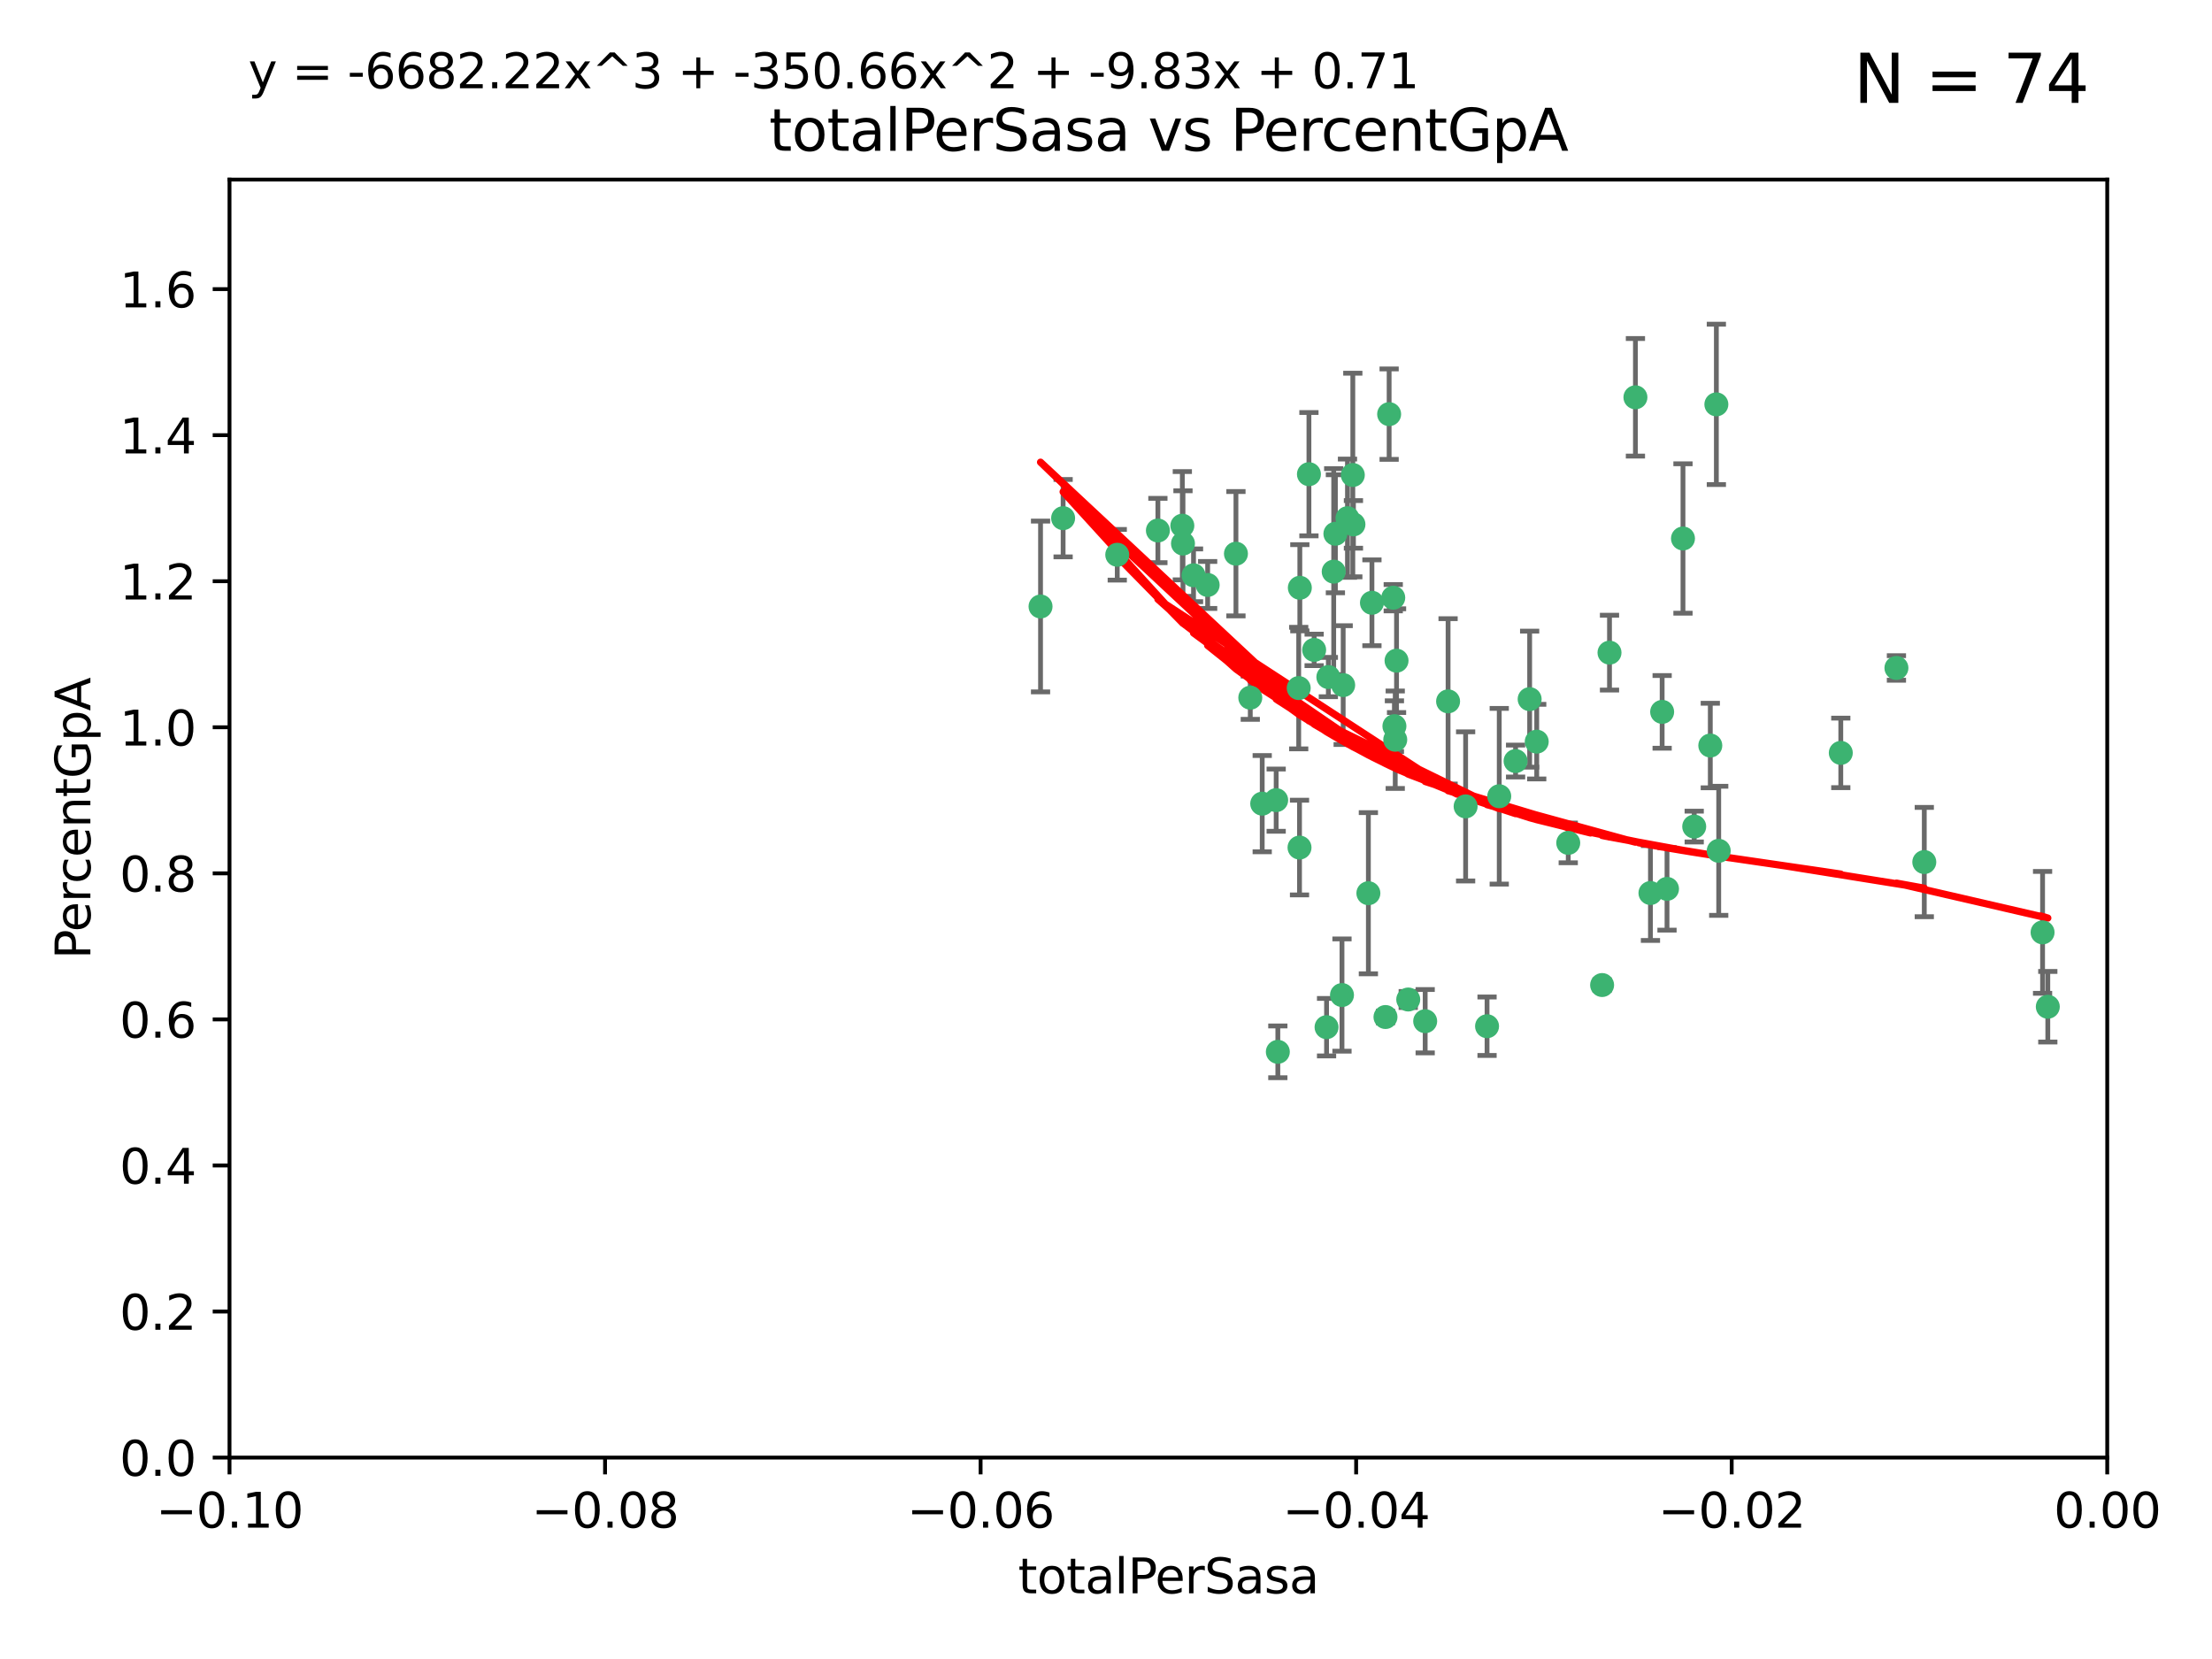 <?xml version="1.0" encoding="utf-8" standalone="no"?>
<!DOCTYPE svg PUBLIC "-//W3C//DTD SVG 1.1//EN"
  "http://www.w3.org/Graphics/SVG/1.1/DTD/svg11.dtd">
<svg xmlns:xlink="http://www.w3.org/1999/xlink" width="460.8pt" height="345.6pt" viewBox="0 0 460.8 345.6" xmlns="http://www.w3.org/2000/svg" version="1.1">
 <defs>
  <style type="text/css">*{stroke-linejoin: round; stroke-linecap: butt}</style>
 </defs>
 <g id="figure_1">
  <g id="patch_1">
   <path d="M 0 345.6 
L 460.8 345.6 
L 460.8 0 
L 0 0 
z
" style="fill: #ffffff"/>
  </g>
  <g id="axes_1">
   <g id="patch_2">
    <path d="M 47.81 303.64 
L 438.975 303.64 
L 438.975 37.411 
L 47.81 37.411 
z
" style="fill: #ffffff"/>
   </g>
   <g id="PathCollection_1">
    <defs>
     <path id="m0969c06d21" d="M 0 1.118 
C 0.297 1.118 0.581 1 0.791 0.791 
C 1 0.581 1.118 0.297 1.118 0 
C 1.118 -0.297 1 -0.581 0.791 -0.791 
C 0.581 -1 0.297 -1.118 0 -1.118 
C -0.297 -1.118 -0.581 -1 -0.791 -0.791 
C -1 -0.581 -1.118 -0.297 -1.118 0 
C -1.118 0.297 -1 0.581 -0.791 0.791 
C -0.581 1 -0.297 1.118 0 1.118 
z
" style="stroke: #3cb371"/>
    </defs>
    <g clip-path="url(#pf45008469f)">
     <use xlink:href="#m0969c06d21" x="232.745" y="115.568" style="fill: #3cb371; stroke: #3cb371"/>
     <use xlink:href="#m0969c06d21" x="246.437" y="113.232" style="fill: #3cb371; stroke: #3cb371"/>
     <use xlink:href="#m0969c06d21" x="221.467" y="107.943" style="fill: #3cb371; stroke: #3cb371"/>
     <use xlink:href="#m0969c06d21" x="272.674" y="98.781" style="fill: #3cb371; stroke: #3cb371"/>
     <use xlink:href="#m0969c06d21" x="216.764" y="126.342" style="fill: #3cb371; stroke: #3cb371"/>
     <use xlink:href="#m0969c06d21" x="277.835" y="119.082" style="fill: #3cb371; stroke: #3cb371"/>
     <use xlink:href="#m0969c06d21" x="270.544" y="143.336" style="fill: #3cb371; stroke: #3cb371"/>
     <use xlink:href="#m0969c06d21" x="290.482" y="151.274" style="fill: #3cb371; stroke: #3cb371"/>
     <use xlink:href="#m0969c06d21" x="246.301" y="109.513" style="fill: #3cb371; stroke: #3cb371"/>
     <use xlink:href="#m0969c06d21" x="276.72" y="141.043" style="fill: #3cb371; stroke: #3cb371"/>
     <use xlink:href="#m0969c06d21" x="265.85" y="166.685" style="fill: #3cb371; stroke: #3cb371"/>
     <use xlink:href="#m0969c06d21" x="290.239" y="124.513" style="fill: #3cb371; stroke: #3cb371"/>
     <use xlink:href="#m0969c06d21" x="273.761" y="135.386" style="fill: #3cb371; stroke: #3cb371"/>
     <use xlink:href="#m0969c06d21" x="281.816" y="98.955" style="fill: #3cb371; stroke: #3cb371"/>
     <use xlink:href="#m0969c06d21" x="290.925" y="137.629" style="fill: #3cb371; stroke: #3cb371"/>
     <use xlink:href="#m0969c06d21" x="288.621" y="211.864" style="fill: #3cb371; stroke: #3cb371"/>
     <use xlink:href="#m0969c06d21" x="280.703" y="107.949" style="fill: #3cb371; stroke: #3cb371"/>
     <use xlink:href="#m0969c06d21" x="262.942" y="167.417" style="fill: #3cb371; stroke: #3cb371"/>
     <use xlink:href="#m0969c06d21" x="251.577" y="121.859" style="fill: #3cb371; stroke: #3cb371"/>
     <use xlink:href="#m0969c06d21" x="289.382" y="86.272" style="fill: #3cb371; stroke: #3cb371"/>
     <use xlink:href="#m0969c06d21" x="305.316" y="167.984" style="fill: #3cb371; stroke: #3cb371"/>
     <use xlink:href="#m0969c06d21" x="270.779" y="122.444" style="fill: #3cb371; stroke: #3cb371"/>
     <use xlink:href="#m0969c06d21" x="257.47" y="115.347" style="fill: #3cb371; stroke: #3cb371"/>
     <use xlink:href="#m0969c06d21" x="241.211" y="110.514" style="fill: #3cb371; stroke: #3cb371"/>
     <use xlink:href="#m0969c06d21" x="270.713" y="176.562" style="fill: #3cb371; stroke: #3cb371"/>
     <use xlink:href="#m0969c06d21" x="281.947" y="109.239" style="fill: #3cb371; stroke: #3cb371"/>
     <use xlink:href="#m0969c06d21" x="266.197" y="219.119" style="fill: #3cb371; stroke: #3cb371"/>
     <use xlink:href="#m0969c06d21" x="312.32" y="165.873" style="fill: #3cb371; stroke: #3cb371"/>
     <use xlink:href="#m0969c06d21" x="293.362" y="208.215" style="fill: #3cb371; stroke: #3cb371"/>
     <use xlink:href="#m0969c06d21" x="260.457" y="145.341" style="fill: #3cb371; stroke: #3cb371"/>
     <use xlink:href="#m0969c06d21" x="276.346" y="213.979" style="fill: #3cb371; stroke: #3cb371"/>
     <use xlink:href="#m0969c06d21" x="279.56" y="207.286" style="fill: #3cb371; stroke: #3cb371"/>
     <use xlink:href="#m0969c06d21" x="285.058" y="186.072" style="fill: #3cb371; stroke: #3cb371"/>
     <use xlink:href="#m0969c06d21" x="285.8" y="125.569" style="fill: #3cb371; stroke: #3cb371"/>
     <use xlink:href="#m0969c06d21" x="290.654" y="154.097" style="fill: #3cb371; stroke: #3cb371"/>
     <use xlink:href="#m0969c06d21" x="278.187" y="111.192" style="fill: #3cb371; stroke: #3cb371"/>
     <use xlink:href="#m0969c06d21" x="248.634" y="119.843" style="fill: #3cb371; stroke: #3cb371"/>
     <use xlink:href="#m0969c06d21" x="279.809" y="142.72" style="fill: #3cb371; stroke: #3cb371"/>
     <use xlink:href="#m0969c06d21" x="315.723" y="158.542" style="fill: #3cb371; stroke: #3cb371"/>
     <use xlink:href="#m0969c06d21" x="318.654" y="145.644" style="fill: #3cb371; stroke: #3cb371"/>
     <use xlink:href="#m0969c06d21" x="320.128" y="154.498" style="fill: #3cb371; stroke: #3cb371"/>
     <use xlink:href="#m0969c06d21" x="309.78" y="213.781" style="fill: #3cb371; stroke: #3cb371"/>
     <use xlink:href="#m0969c06d21" x="340.69" y="82.766" style="fill: #3cb371; stroke: #3cb371"/>
     <use xlink:href="#m0969c06d21" x="301.662" y="146.106" style="fill: #3cb371; stroke: #3cb371"/>
     <use xlink:href="#m0969c06d21" x="335.288" y="135.958" style="fill: #3cb371; stroke: #3cb371"/>
     <use xlink:href="#m0969c06d21" x="296.891" y="212.733" style="fill: #3cb371; stroke: #3cb371"/>
     <use xlink:href="#m0969c06d21" x="326.694" y="175.59" style="fill: #3cb371; stroke: #3cb371"/>
     <use xlink:href="#m0969c06d21" x="346.255" y="148.297" style="fill: #3cb371; stroke: #3cb371"/>
     <use xlink:href="#m0969c06d21" x="352.935" y="172.188" style="fill: #3cb371; stroke: #3cb371"/>
     <use xlink:href="#m0969c06d21" x="333.748" y="205.202" style="fill: #3cb371; stroke: #3cb371"/>
     <use xlink:href="#m0969c06d21" x="350.596" y="112.178" style="fill: #3cb371; stroke: #3cb371"/>
     <use xlink:href="#m0969c06d21" x="343.82" y="186.034" style="fill: #3cb371; stroke: #3cb371"/>
     <use xlink:href="#m0969c06d21" x="357.55" y="84.238" style="fill: #3cb371; stroke: #3cb371"/>
     <use xlink:href="#m0969c06d21" x="356.287" y="155.307" style="fill: #3cb371; stroke: #3cb371"/>
     <use xlink:href="#m0969c06d21" x="347.27" y="185.169" style="fill: #3cb371; stroke: #3cb371"/>
     <use xlink:href="#m0969c06d21" x="358.04" y="177.24" style="fill: #3cb371; stroke: #3cb371"/>
     <use xlink:href="#m0969c06d21" x="383.471" y="156.841" style="fill: #3cb371; stroke: #3cb371"/>
     <use xlink:href="#m0969c06d21" x="400.865" y="179.582" style="fill: #3cb371; stroke: #3cb371"/>
     <use xlink:href="#m0969c06d21" x="395.06" y="139.145" style="fill: #3cb371; stroke: #3cb371"/>
     <use xlink:href="#m0969c06d21" x="426.595" y="209.723" style="fill: #3cb371; stroke: #3cb371"/>
     <use xlink:href="#m0969c06d21" x="425.506" y="194.231" style="fill: #3cb371; stroke: #3cb371"/>
    </g>
   </g>
   <g id="matplotlib.axis_1">
    <g id="xtick_1">
     <g id="line2d_1">
      <defs>
       <path id="m13d7832082" d="M 0 0 
L 0 3.5 
" style="stroke: #000000; stroke-width: 0.8"/>
      </defs>
      <g>
       <use xlink:href="#m13d7832082" x="47.81" y="303.64" style="stroke: #000000; stroke-width: 0.8"/>
      </g>
     </g>
     <g id="text_1">
      <!-- −0.10 -->
      <g transform="translate(32.487 318.238)scale(0.1 -0.1)">
       <defs>
        <path id="DejaVuSans-2212" d="M 678 2272 
L 4684 2272 
L 4684 1741 
L 678 1741 
L 678 2272 
z
" transform="scale(0.016)"/>
        <path id="DejaVuSans-30" d="M 2034 4250 
Q 1547 4250 1301 3770 
Q 1056 3291 1056 2328 
Q 1056 1369 1301 889 
Q 1547 409 2034 409 
Q 2525 409 2770 889 
Q 3016 1369 3016 2328 
Q 3016 3291 2770 3770 
Q 2525 4250 2034 4250 
z
M 2034 4750 
Q 2819 4750 3233 4129 
Q 3647 3509 3647 2328 
Q 3647 1150 3233 529 
Q 2819 -91 2034 -91 
Q 1250 -91 836 529 
Q 422 1150 422 2328 
Q 422 3509 836 4129 
Q 1250 4750 2034 4750 
z
" transform="scale(0.016)"/>
        <path id="DejaVuSans-2e" d="M 684 794 
L 1344 794 
L 1344 0 
L 684 0 
L 684 794 
z
" transform="scale(0.016)"/>
        <path id="DejaVuSans-31" d="M 794 531 
L 1825 531 
L 1825 4091 
L 703 3866 
L 703 4441 
L 1819 4666 
L 2450 4666 
L 2450 531 
L 3481 531 
L 3481 0 
L 794 0 
L 794 531 
z
" transform="scale(0.016)"/>
       </defs>
       <use xlink:href="#DejaVuSans-2212"/>
       <use xlink:href="#DejaVuSans-30" x="83.789"/>
       <use xlink:href="#DejaVuSans-2e" x="147.412"/>
       <use xlink:href="#DejaVuSans-31" x="179.199"/>
       <use xlink:href="#DejaVuSans-30" x="242.822"/>
      </g>
     </g>
    </g>
    <g id="xtick_2">
     <g id="line2d_2">
      <g>
       <use xlink:href="#m13d7832082" x="126.043" y="303.64" style="stroke: #000000; stroke-width: 0.8"/>
      </g>
     </g>
     <g id="text_2">
      <!-- −0.08 -->
      <g transform="translate(110.72 318.238)scale(0.1 -0.1)">
       <defs>
        <path id="DejaVuSans-38" d="M 2034 2216 
Q 1584 2216 1326 1975 
Q 1069 1734 1069 1313 
Q 1069 891 1326 650 
Q 1584 409 2034 409 
Q 2484 409 2743 651 
Q 3003 894 3003 1313 
Q 3003 1734 2745 1975 
Q 2488 2216 2034 2216 
z
M 1403 2484 
Q 997 2584 770 2862 
Q 544 3141 544 3541 
Q 544 4100 942 4425 
Q 1341 4750 2034 4750 
Q 2731 4750 3128 4425 
Q 3525 4100 3525 3541 
Q 3525 3141 3298 2862 
Q 3072 2584 2669 2484 
Q 3125 2378 3379 2068 
Q 3634 1759 3634 1313 
Q 3634 634 3220 271 
Q 2806 -91 2034 -91 
Q 1263 -91 848 271 
Q 434 634 434 1313 
Q 434 1759 690 2068 
Q 947 2378 1403 2484 
z
M 1172 3481 
Q 1172 3119 1398 2916 
Q 1625 2713 2034 2713 
Q 2441 2713 2670 2916 
Q 2900 3119 2900 3481 
Q 2900 3844 2670 4047 
Q 2441 4250 2034 4250 
Q 1625 4250 1398 4047 
Q 1172 3844 1172 3481 
z
" transform="scale(0.016)"/>
       </defs>
       <use xlink:href="#DejaVuSans-2212"/>
       <use xlink:href="#DejaVuSans-30" x="83.789"/>
       <use xlink:href="#DejaVuSans-2e" x="147.412"/>
       <use xlink:href="#DejaVuSans-30" x="179.199"/>
       <use xlink:href="#DejaVuSans-38" x="242.822"/>
      </g>
     </g>
    </g>
    <g id="xtick_3">
     <g id="line2d_3">
      <g>
       <use xlink:href="#m13d7832082" x="204.276" y="303.64" style="stroke: #000000; stroke-width: 0.8"/>
      </g>
     </g>
     <g id="text_3">
      <!-- −0.06 -->
      <g transform="translate(188.953 318.238)scale(0.1 -0.1)">
       <defs>
        <path id="DejaVuSans-36" d="M 2113 2584 
Q 1688 2584 1439 2293 
Q 1191 2003 1191 1497 
Q 1191 994 1439 701 
Q 1688 409 2113 409 
Q 2538 409 2786 701 
Q 3034 994 3034 1497 
Q 3034 2003 2786 2293 
Q 2538 2584 2113 2584 
z
M 3366 4563 
L 3366 3988 
Q 3128 4100 2886 4159 
Q 2644 4219 2406 4219 
Q 1781 4219 1451 3797 
Q 1122 3375 1075 2522 
Q 1259 2794 1537 2939 
Q 1816 3084 2150 3084 
Q 2853 3084 3261 2657 
Q 3669 2231 3669 1497 
Q 3669 778 3244 343 
Q 2819 -91 2113 -91 
Q 1303 -91 875 529 
Q 447 1150 447 2328 
Q 447 3434 972 4092 
Q 1497 4750 2381 4750 
Q 2619 4750 2861 4703 
Q 3103 4656 3366 4563 
z
" transform="scale(0.016)"/>
       </defs>
       <use xlink:href="#DejaVuSans-2212"/>
       <use xlink:href="#DejaVuSans-30" x="83.789"/>
       <use xlink:href="#DejaVuSans-2e" x="147.412"/>
       <use xlink:href="#DejaVuSans-30" x="179.199"/>
       <use xlink:href="#DejaVuSans-36" x="242.822"/>
      </g>
     </g>
    </g>
    <g id="xtick_4">
     <g id="line2d_4">
      <g>
       <use xlink:href="#m13d7832082" x="282.509" y="303.64" style="stroke: #000000; stroke-width: 0.8"/>
      </g>
     </g>
     <g id="text_4">
      <!-- −0.04 -->
      <g transform="translate(267.186 318.238)scale(0.1 -0.1)">
       <defs>
        <path id="DejaVuSans-34" d="M 2419 4116 
L 825 1625 
L 2419 1625 
L 2419 4116 
z
M 2253 4666 
L 3047 4666 
L 3047 1625 
L 3713 1625 
L 3713 1100 
L 3047 1100 
L 3047 0 
L 2419 0 
L 2419 1100 
L 313 1100 
L 313 1709 
L 2253 4666 
z
" transform="scale(0.016)"/>
       </defs>
       <use xlink:href="#DejaVuSans-2212"/>
       <use xlink:href="#DejaVuSans-30" x="83.789"/>
       <use xlink:href="#DejaVuSans-2e" x="147.412"/>
       <use xlink:href="#DejaVuSans-30" x="179.199"/>
       <use xlink:href="#DejaVuSans-34" x="242.822"/>
      </g>
     </g>
    </g>
    <g id="xtick_5">
     <g id="line2d_5">
      <g>
       <use xlink:href="#m13d7832082" x="360.742" y="303.64" style="stroke: #000000; stroke-width: 0.8"/>
      </g>
     </g>
     <g id="text_5">
      <!-- −0.02 -->
      <g transform="translate(345.419 318.238)scale(0.1 -0.1)">
       <defs>
        <path id="DejaVuSans-32" d="M 1228 531 
L 3431 531 
L 3431 0 
L 469 0 
L 469 531 
Q 828 903 1448 1529 
Q 2069 2156 2228 2338 
Q 2531 2678 2651 2914 
Q 2772 3150 2772 3378 
Q 2772 3750 2511 3984 
Q 2250 4219 1831 4219 
Q 1534 4219 1204 4116 
Q 875 4013 500 3803 
L 500 4441 
Q 881 4594 1212 4672 
Q 1544 4750 1819 4750 
Q 2544 4750 2975 4387 
Q 3406 4025 3406 3419 
Q 3406 3131 3298 2873 
Q 3191 2616 2906 2266 
Q 2828 2175 2409 1742 
Q 1991 1309 1228 531 
z
" transform="scale(0.016)"/>
       </defs>
       <use xlink:href="#DejaVuSans-2212"/>
       <use xlink:href="#DejaVuSans-30" x="83.789"/>
       <use xlink:href="#DejaVuSans-2e" x="147.412"/>
       <use xlink:href="#DejaVuSans-30" x="179.199"/>
       <use xlink:href="#DejaVuSans-32" x="242.822"/>
      </g>
     </g>
    </g>
    <g id="xtick_6">
     <g id="line2d_6">
      <g>
       <use xlink:href="#m13d7832082" x="438.975" y="303.64" style="stroke: #000000; stroke-width: 0.8"/>
      </g>
     </g>
     <g id="text_6">
      <!-- 0.00 -->
      <g transform="translate(427.842 318.238)scale(0.1 -0.1)">
       <use xlink:href="#DejaVuSans-30"/>
       <use xlink:href="#DejaVuSans-2e" x="63.623"/>
       <use xlink:href="#DejaVuSans-30" x="95.41"/>
       <use xlink:href="#DejaVuSans-30" x="159.033"/>
      </g>
     </g>
    </g>
    <g id="text_7">
     <!-- totalPerSasa -->
     <g transform="translate(212.087 331.917)scale(0.1 -0.1)">
      <defs>
       <path id="DejaVuSans-74" d="M 1172 4494 
L 1172 3500 
L 2356 3500 
L 2356 3053 
L 1172 3053 
L 1172 1153 
Q 1172 725 1289 603 
Q 1406 481 1766 481 
L 2356 481 
L 2356 0 
L 1766 0 
Q 1100 0 847 248 
Q 594 497 594 1153 
L 594 3053 
L 172 3053 
L 172 3500 
L 594 3500 
L 594 4494 
L 1172 4494 
z
" transform="scale(0.016)"/>
       <path id="DejaVuSans-6f" d="M 1959 3097 
Q 1497 3097 1228 2736 
Q 959 2375 959 1747 
Q 959 1119 1226 758 
Q 1494 397 1959 397 
Q 2419 397 2687 759 
Q 2956 1122 2956 1747 
Q 2956 2369 2687 2733 
Q 2419 3097 1959 3097 
z
M 1959 3584 
Q 2709 3584 3137 3096 
Q 3566 2609 3566 1747 
Q 3566 888 3137 398 
Q 2709 -91 1959 -91 
Q 1206 -91 779 398 
Q 353 888 353 1747 
Q 353 2609 779 3096 
Q 1206 3584 1959 3584 
z
" transform="scale(0.016)"/>
       <path id="DejaVuSans-61" d="M 2194 1759 
Q 1497 1759 1228 1600 
Q 959 1441 959 1056 
Q 959 750 1161 570 
Q 1363 391 1709 391 
Q 2188 391 2477 730 
Q 2766 1069 2766 1631 
L 2766 1759 
L 2194 1759 
z
M 3341 1997 
L 3341 0 
L 2766 0 
L 2766 531 
Q 2569 213 2275 61 
Q 1981 -91 1556 -91 
Q 1019 -91 701 211 
Q 384 513 384 1019 
Q 384 1609 779 1909 
Q 1175 2209 1959 2209 
L 2766 2209 
L 2766 2266 
Q 2766 2663 2505 2880 
Q 2244 3097 1772 3097 
Q 1472 3097 1187 3025 
Q 903 2953 641 2809 
L 641 3341 
Q 956 3463 1253 3523 
Q 1550 3584 1831 3584 
Q 2591 3584 2966 3190 
Q 3341 2797 3341 1997 
z
" transform="scale(0.016)"/>
       <path id="DejaVuSans-6c" d="M 603 4863 
L 1178 4863 
L 1178 0 
L 603 0 
L 603 4863 
z
" transform="scale(0.016)"/>
       <path id="DejaVuSans-50" d="M 1259 4147 
L 1259 2394 
L 2053 2394 
Q 2494 2394 2734 2622 
Q 2975 2850 2975 3272 
Q 2975 3691 2734 3919 
Q 2494 4147 2053 4147 
L 1259 4147 
z
M 628 4666 
L 2053 4666 
Q 2838 4666 3239 4311 
Q 3641 3956 3641 3272 
Q 3641 2581 3239 2228 
Q 2838 1875 2053 1875 
L 1259 1875 
L 1259 0 
L 628 0 
L 628 4666 
z
" transform="scale(0.016)"/>
       <path id="DejaVuSans-65" d="M 3597 1894 
L 3597 1613 
L 953 1613 
Q 991 1019 1311 708 
Q 1631 397 2203 397 
Q 2534 397 2845 478 
Q 3156 559 3463 722 
L 3463 178 
Q 3153 47 2828 -22 
Q 2503 -91 2169 -91 
Q 1331 -91 842 396 
Q 353 884 353 1716 
Q 353 2575 817 3079 
Q 1281 3584 2069 3584 
Q 2775 3584 3186 3129 
Q 3597 2675 3597 1894 
z
M 3022 2063 
Q 3016 2534 2758 2815 
Q 2500 3097 2075 3097 
Q 1594 3097 1305 2825 
Q 1016 2553 972 2059 
L 3022 2063 
z
" transform="scale(0.016)"/>
       <path id="DejaVuSans-72" d="M 2631 2963 
Q 2534 3019 2420 3045 
Q 2306 3072 2169 3072 
Q 1681 3072 1420 2755 
Q 1159 2438 1159 1844 
L 1159 0 
L 581 0 
L 581 3500 
L 1159 3500 
L 1159 2956 
Q 1341 3275 1631 3429 
Q 1922 3584 2338 3584 
Q 2397 3584 2469 3576 
Q 2541 3569 2628 3553 
L 2631 2963 
z
" transform="scale(0.016)"/>
       <path id="DejaVuSans-53" d="M 3425 4513 
L 3425 3897 
Q 3066 4069 2747 4153 
Q 2428 4238 2131 4238 
Q 1616 4238 1336 4038 
Q 1056 3838 1056 3469 
Q 1056 3159 1242 3001 
Q 1428 2844 1947 2747 
L 2328 2669 
Q 3034 2534 3370 2195 
Q 3706 1856 3706 1288 
Q 3706 609 3251 259 
Q 2797 -91 1919 -91 
Q 1588 -91 1214 -16 
Q 841 59 441 206 
L 441 856 
Q 825 641 1194 531 
Q 1563 422 1919 422 
Q 2459 422 2753 634 
Q 3047 847 3047 1241 
Q 3047 1584 2836 1778 
Q 2625 1972 2144 2069 
L 1759 2144 
Q 1053 2284 737 2584 
Q 422 2884 422 3419 
Q 422 4038 858 4394 
Q 1294 4750 2059 4750 
Q 2388 4750 2728 4690 
Q 3069 4631 3425 4513 
z
" transform="scale(0.016)"/>
       <path id="DejaVuSans-73" d="M 2834 3397 
L 2834 2853 
Q 2591 2978 2328 3040 
Q 2066 3103 1784 3103 
Q 1356 3103 1142 2972 
Q 928 2841 928 2578 
Q 928 2378 1081 2264 
Q 1234 2150 1697 2047 
L 1894 2003 
Q 2506 1872 2764 1633 
Q 3022 1394 3022 966 
Q 3022 478 2636 193 
Q 2250 -91 1575 -91 
Q 1294 -91 989 -36 
Q 684 19 347 128 
L 347 722 
Q 666 556 975 473 
Q 1284 391 1588 391 
Q 1994 391 2212 530 
Q 2431 669 2431 922 
Q 2431 1156 2273 1281 
Q 2116 1406 1581 1522 
L 1381 1569 
Q 847 1681 609 1914 
Q 372 2147 372 2553 
Q 372 3047 722 3315 
Q 1072 3584 1716 3584 
Q 2034 3584 2315 3537 
Q 2597 3491 2834 3397 
z
" transform="scale(0.016)"/>
      </defs>
      <use xlink:href="#DejaVuSans-74"/>
      <use xlink:href="#DejaVuSans-6f" x="39.209"/>
      <use xlink:href="#DejaVuSans-74" x="100.391"/>
      <use xlink:href="#DejaVuSans-61" x="139.6"/>
      <use xlink:href="#DejaVuSans-6c" x="200.879"/>
      <use xlink:href="#DejaVuSans-50" x="228.662"/>
      <use xlink:href="#DejaVuSans-65" x="285.34"/>
      <use xlink:href="#DejaVuSans-72" x="346.863"/>
      <use xlink:href="#DejaVuSans-53" x="387.977"/>
      <use xlink:href="#DejaVuSans-61" x="451.453"/>
      <use xlink:href="#DejaVuSans-73" x="512.732"/>
      <use xlink:href="#DejaVuSans-61" x="564.832"/>
     </g>
    </g>
   </g>
   <g id="matplotlib.axis_2">
    <g id="ytick_1">
     <g id="line2d_7">
      <defs>
       <path id="mc5e81cb1d0" d="M 0 0 
L -3.5 0 
" style="stroke: #000000; stroke-width: 0.8"/>
      </defs>
      <g>
       <use xlink:href="#mc5e81cb1d0" x="47.81" y="303.64" style="stroke: #000000; stroke-width: 0.8"/>
      </g>
     </g>
     <g id="text_8">
      <!-- 0.0 -->
      <g transform="translate(24.907 307.439)scale(0.1 -0.1)">
       <use xlink:href="#DejaVuSans-30"/>
       <use xlink:href="#DejaVuSans-2e" x="63.623"/>
       <use xlink:href="#DejaVuSans-30" x="95.41"/>
      </g>
     </g>
    </g>
    <g id="ytick_2">
     <g id="line2d_8">
      <g>
       <use xlink:href="#mc5e81cb1d0" x="47.81" y="273.214" style="stroke: #000000; stroke-width: 0.8"/>
      </g>
     </g>
     <g id="text_9">
      <!-- 0.2 -->
      <g transform="translate(24.907 277.013)scale(0.1 -0.1)">
       <use xlink:href="#DejaVuSans-30"/>
       <use xlink:href="#DejaVuSans-2e" x="63.623"/>
       <use xlink:href="#DejaVuSans-32" x="95.41"/>
      </g>
     </g>
    </g>
    <g id="ytick_3">
     <g id="line2d_9">
      <g>
       <use xlink:href="#mc5e81cb1d0" x="47.81" y="242.788" style="stroke: #000000; stroke-width: 0.8"/>
      </g>
     </g>
     <g id="text_10">
      <!-- 0.4 -->
      <g transform="translate(24.907 246.587)scale(0.1 -0.1)">
       <use xlink:href="#DejaVuSans-30"/>
       <use xlink:href="#DejaVuSans-2e" x="63.623"/>
       <use xlink:href="#DejaVuSans-34" x="95.41"/>
      </g>
     </g>
    </g>
    <g id="ytick_4">
     <g id="line2d_10">
      <g>
       <use xlink:href="#mc5e81cb1d0" x="47.81" y="212.362" style="stroke: #000000; stroke-width: 0.8"/>
      </g>
     </g>
     <g id="text_11">
      <!-- 0.6 -->
      <g transform="translate(24.907 216.161)scale(0.1 -0.1)">
       <use xlink:href="#DejaVuSans-30"/>
       <use xlink:href="#DejaVuSans-2e" x="63.623"/>
       <use xlink:href="#DejaVuSans-36" x="95.41"/>
      </g>
     </g>
    </g>
    <g id="ytick_5">
     <g id="line2d_11">
      <g>
       <use xlink:href="#mc5e81cb1d0" x="47.81" y="181.935" style="stroke: #000000; stroke-width: 0.8"/>
      </g>
     </g>
     <g id="text_12">
      <!-- 0.8 -->
      <g transform="translate(24.907 185.735)scale(0.1 -0.1)">
       <use xlink:href="#DejaVuSans-30"/>
       <use xlink:href="#DejaVuSans-2e" x="63.623"/>
       <use xlink:href="#DejaVuSans-38" x="95.41"/>
      </g>
     </g>
    </g>
    <g id="ytick_6">
     <g id="line2d_12">
      <g>
       <use xlink:href="#mc5e81cb1d0" x="47.81" y="151.509" style="stroke: #000000; stroke-width: 0.8"/>
      </g>
     </g>
     <g id="text_13">
      <!-- 1.0 -->
      <g transform="translate(24.907 155.308)scale(0.1 -0.1)">
       <use xlink:href="#DejaVuSans-31"/>
       <use xlink:href="#DejaVuSans-2e" x="63.623"/>
       <use xlink:href="#DejaVuSans-30" x="95.41"/>
      </g>
     </g>
    </g>
    <g id="ytick_7">
     <g id="line2d_13">
      <g>
       <use xlink:href="#mc5e81cb1d0" x="47.81" y="121.083" style="stroke: #000000; stroke-width: 0.8"/>
      </g>
     </g>
     <g id="text_14">
      <!-- 1.2 -->
      <g transform="translate(24.907 124.882)scale(0.1 -0.1)">
       <use xlink:href="#DejaVuSans-31"/>
       <use xlink:href="#DejaVuSans-2e" x="63.623"/>
       <use xlink:href="#DejaVuSans-32" x="95.41"/>
      </g>
     </g>
    </g>
    <g id="ytick_8">
     <g id="line2d_14">
      <g>
       <use xlink:href="#mc5e81cb1d0" x="47.81" y="90.657" style="stroke: #000000; stroke-width: 0.8"/>
      </g>
     </g>
     <g id="text_15">
      <!-- 1.4 -->
      <g transform="translate(24.907 94.456)scale(0.1 -0.1)">
       <use xlink:href="#DejaVuSans-31"/>
       <use xlink:href="#DejaVuSans-2e" x="63.623"/>
       <use xlink:href="#DejaVuSans-34" x="95.41"/>
      </g>
     </g>
    </g>
    <g id="ytick_9">
     <g id="line2d_15">
      <g>
       <use xlink:href="#mc5e81cb1d0" x="47.81" y="60.231" style="stroke: #000000; stroke-width: 0.8"/>
      </g>
     </g>
     <g id="text_16">
      <!-- 1.6 -->
      <g transform="translate(24.907 64.03)scale(0.1 -0.1)">
       <use xlink:href="#DejaVuSans-31"/>
       <use xlink:href="#DejaVuSans-2e" x="63.623"/>
       <use xlink:href="#DejaVuSans-36" x="95.41"/>
      </g>
     </g>
    </g>
    <g id="text_17">
     <!-- PercentGpA -->
     <g transform="translate(18.827 199.802)rotate(-90)scale(0.1 -0.1)">
      <defs>
       <path id="DejaVuSans-63" d="M 3122 3366 
L 3122 2828 
Q 2878 2963 2633 3030 
Q 2388 3097 2138 3097 
Q 1578 3097 1268 2742 
Q 959 2388 959 1747 
Q 959 1106 1268 751 
Q 1578 397 2138 397 
Q 2388 397 2633 464 
Q 2878 531 3122 666 
L 3122 134 
Q 2881 22 2623 -34 
Q 2366 -91 2075 -91 
Q 1284 -91 818 406 
Q 353 903 353 1747 
Q 353 2603 823 3093 
Q 1294 3584 2113 3584 
Q 2378 3584 2631 3529 
Q 2884 3475 3122 3366 
z
" transform="scale(0.016)"/>
       <path id="DejaVuSans-6e" d="M 3513 2113 
L 3513 0 
L 2938 0 
L 2938 2094 
Q 2938 2591 2744 2837 
Q 2550 3084 2163 3084 
Q 1697 3084 1428 2787 
Q 1159 2491 1159 1978 
L 1159 0 
L 581 0 
L 581 3500 
L 1159 3500 
L 1159 2956 
Q 1366 3272 1645 3428 
Q 1925 3584 2291 3584 
Q 2894 3584 3203 3211 
Q 3513 2838 3513 2113 
z
" transform="scale(0.016)"/>
       <path id="DejaVuSans-47" d="M 3809 666 
L 3809 1919 
L 2778 1919 
L 2778 2438 
L 4434 2438 
L 4434 434 
Q 4069 175 3628 42 
Q 3188 -91 2688 -91 
Q 1594 -91 976 548 
Q 359 1188 359 2328 
Q 359 3472 976 4111 
Q 1594 4750 2688 4750 
Q 3144 4750 3555 4637 
Q 3966 4525 4313 4306 
L 4313 3634 
Q 3963 3931 3569 4081 
Q 3175 4231 2741 4231 
Q 1884 4231 1454 3753 
Q 1025 3275 1025 2328 
Q 1025 1384 1454 906 
Q 1884 428 2741 428 
Q 3075 428 3337 486 
Q 3600 544 3809 666 
z
" transform="scale(0.016)"/>
       <path id="DejaVuSans-70" d="M 1159 525 
L 1159 -1331 
L 581 -1331 
L 581 3500 
L 1159 3500 
L 1159 2969 
Q 1341 3281 1617 3432 
Q 1894 3584 2278 3584 
Q 2916 3584 3314 3078 
Q 3713 2572 3713 1747 
Q 3713 922 3314 415 
Q 2916 -91 2278 -91 
Q 1894 -91 1617 61 
Q 1341 213 1159 525 
z
M 3116 1747 
Q 3116 2381 2855 2742 
Q 2594 3103 2138 3103 
Q 1681 3103 1420 2742 
Q 1159 2381 1159 1747 
Q 1159 1113 1420 752 
Q 1681 391 2138 391 
Q 2594 391 2855 752 
Q 3116 1113 3116 1747 
z
" transform="scale(0.016)"/>
       <path id="DejaVuSans-41" d="M 2188 4044 
L 1331 1722 
L 3047 1722 
L 2188 4044 
z
M 1831 4666 
L 2547 4666 
L 4325 0 
L 3669 0 
L 3244 1197 
L 1141 1197 
L 716 0 
L 50 0 
L 1831 4666 
z
" transform="scale(0.016)"/>
      </defs>
      <use xlink:href="#DejaVuSans-50"/>
      <use xlink:href="#DejaVuSans-65" x="56.678"/>
      <use xlink:href="#DejaVuSans-72" x="118.201"/>
      <use xlink:href="#DejaVuSans-63" x="157.064"/>
      <use xlink:href="#DejaVuSans-65" x="212.045"/>
      <use xlink:href="#DejaVuSans-6e" x="273.568"/>
      <use xlink:href="#DejaVuSans-74" x="336.947"/>
      <use xlink:href="#DejaVuSans-47" x="376.156"/>
      <use xlink:href="#DejaVuSans-70" x="453.646"/>
      <use xlink:href="#DejaVuSans-41" x="517.123"/>
     </g>
    </g>
   </g>
   <g id="LineCollection_1">
    <path d="M 232.745 120.843 
L 232.745 110.292 
" clip-path="url(#pf45008469f)" style="fill: none; stroke: #696969"/>
    <path d="M 246.437 124.224 
L 246.437 102.241 
" clip-path="url(#pf45008469f)" style="fill: none; stroke: #696969"/>
    <path d="M 221.467 116.002 
L 221.467 99.884 
" clip-path="url(#pf45008469f)" style="fill: none; stroke: #696969"/>
    <path d="M 272.674 111.622 
L 272.674 85.94 
" clip-path="url(#pf45008469f)" style="fill: none; stroke: #696969"/>
    <path d="M 216.764 144.131 
L 216.764 108.553 
" clip-path="url(#pf45008469f)" style="fill: none; stroke: #696969"/>
    <path d="M 277.835 140.54 
L 277.835 97.624 
" clip-path="url(#pf45008469f)" style="fill: none; stroke: #696969"/>
    <path d="M 270.544 155.999 
L 270.544 130.673 
" clip-path="url(#pf45008469f)" style="fill: none; stroke: #696969"/>
    <path d="M 290.482 156.555 
L 290.482 145.993 
" clip-path="url(#pf45008469f)" style="fill: none; stroke: #696969"/>
    <path d="M 246.301 120.79 
L 246.301 98.237 
" clip-path="url(#pf45008469f)" style="fill: none; stroke: #696969"/>
    <path d="M 276.72 145.137 
L 276.72 136.95 
" clip-path="url(#pf45008469f)" style="fill: none; stroke: #696969"/>
    <path d="M 265.85 173.167 
L 265.85 160.202 
" clip-path="url(#pf45008469f)" style="fill: none; stroke: #696969"/>
    <path d="M 290.239 127.259 
L 290.239 121.767 
" clip-path="url(#pf45008469f)" style="fill: none; stroke: #696969"/>
    <path d="M 273.761 138.663 
L 273.761 132.109 
" clip-path="url(#pf45008469f)" style="fill: none; stroke: #696969"/>
    <path d="M 281.816 120.165 
L 281.816 77.745 
" clip-path="url(#pf45008469f)" style="fill: none; stroke: #696969"/>
    <path d="M 290.925 148.436 
L 290.925 126.823 
" clip-path="url(#pf45008469f)" style="fill: none; stroke: #696969"/>
    <path d="M 288.621 213.072 
L 288.621 210.656 
" clip-path="url(#pf45008469f)" style="fill: none; stroke: #696969"/>
    <path d="M 280.703 120.265 
L 280.703 95.634 
" clip-path="url(#pf45008469f)" style="fill: none; stroke: #696969"/>
    <path d="M 262.942 177.442 
L 262.942 157.392 
" clip-path="url(#pf45008469f)" style="fill: none; stroke: #696969"/>
    <path d="M 251.577 126.751 
L 251.577 116.967 
" clip-path="url(#pf45008469f)" style="fill: none; stroke: #696969"/>
    <path d="M 289.382 95.691 
L 289.382 76.852 
" clip-path="url(#pf45008469f)" style="fill: none; stroke: #696969"/>
    <path d="M 305.316 183.521 
L 305.316 152.447 
" clip-path="url(#pf45008469f)" style="fill: none; stroke: #696969"/>
    <path d="M 270.779 131.425 
L 270.779 113.463 
" clip-path="url(#pf45008469f)" style="fill: none; stroke: #696969"/>
    <path d="M 257.47 128.299 
L 257.47 102.395 
" clip-path="url(#pf45008469f)" style="fill: none; stroke: #696969"/>
    <path d="M 241.211 117.217 
L 241.211 103.811 
" clip-path="url(#pf45008469f)" style="fill: none; stroke: #696969"/>
    <path d="M 270.713 186.427 
L 270.713 166.697 
" clip-path="url(#pf45008469f)" style="fill: none; stroke: #696969"/>
    <path d="M 281.947 114.195 
L 281.947 104.283 
" clip-path="url(#pf45008469f)" style="fill: none; stroke: #696969"/>
    <path d="M 266.197 224.512 
L 266.197 213.726 
" clip-path="url(#pf45008469f)" style="fill: none; stroke: #696969"/>
    <path d="M 312.32 184.172 
L 312.32 147.574 
" clip-path="url(#pf45008469f)" style="fill: none; stroke: #696969"/>
    <path d="M 293.362 209.889 
L 293.362 206.542 
" clip-path="url(#pf45008469f)" style="fill: none; stroke: #696969"/>
    <path d="M 260.457 149.851 
L 260.457 140.831 
" clip-path="url(#pf45008469f)" style="fill: none; stroke: #696969"/>
    <path d="M 276.346 219.969 
L 276.346 207.99 
" clip-path="url(#pf45008469f)" style="fill: none; stroke: #696969"/>
    <path d="M 279.56 218.975 
L 279.56 195.596 
" clip-path="url(#pf45008469f)" style="fill: none; stroke: #696969"/>
    <path d="M 285.058 202.862 
L 285.058 169.282 
" clip-path="url(#pf45008469f)" style="fill: none; stroke: #696969"/>
    <path d="M 285.8 134.51 
L 285.8 116.629 
" clip-path="url(#pf45008469f)" style="fill: none; stroke: #696969"/>
    <path d="M 290.654 164.246 
L 290.654 143.949 
" clip-path="url(#pf45008469f)" style="fill: none; stroke: #696969"/>
    <path d="M 278.187 123.488 
L 278.187 98.897 
" clip-path="url(#pf45008469f)" style="fill: none; stroke: #696969"/>
    <path d="M 248.634 125.336 
L 248.634 114.351 
" clip-path="url(#pf45008469f)" style="fill: none; stroke: #696969"/>
    <path d="M 279.809 155.094 
L 279.809 130.347 
" clip-path="url(#pf45008469f)" style="fill: none; stroke: #696969"/>
    <path d="M 315.723 161.867 
L 315.723 155.217 
" clip-path="url(#pf45008469f)" style="fill: none; stroke: #696969"/>
    <path d="M 318.654 159.813 
L 318.654 131.474 
" clip-path="url(#pf45008469f)" style="fill: none; stroke: #696969"/>
    <path d="M 320.128 162.273 
L 320.128 146.722 
" clip-path="url(#pf45008469f)" style="fill: none; stroke: #696969"/>
    <path d="M 309.78 219.871 
L 309.78 207.692 
" clip-path="url(#pf45008469f)" style="fill: none; stroke: #696969"/>
    <path d="M 340.69 95.013 
L 340.69 70.519 
" clip-path="url(#pf45008469f)" style="fill: none; stroke: #696969"/>
    <path d="M 301.662 163.326 
L 301.662 128.886 
" clip-path="url(#pf45008469f)" style="fill: none; stroke: #696969"/>
    <path d="M 335.288 143.75 
L 335.288 128.166 
" clip-path="url(#pf45008469f)" style="fill: none; stroke: #696969"/>
    <path d="M 296.891 219.331 
L 296.891 206.134 
" clip-path="url(#pf45008469f)" style="fill: none; stroke: #696969"/>
    <path d="M 326.694 179.727 
L 326.694 171.452 
" clip-path="url(#pf45008469f)" style="fill: none; stroke: #696969"/>
    <path d="M 346.255 155.865 
L 346.255 140.729 
" clip-path="url(#pf45008469f)" style="fill: none; stroke: #696969"/>
    <path d="M 352.935 175.398 
L 352.935 168.977 
" clip-path="url(#pf45008469f)" style="fill: none; stroke: #696969"/>
    <path d="M 333.748 206.291 
L 333.748 204.114 
" clip-path="url(#pf45008469f)" style="fill: none; stroke: #696969"/>
    <path d="M 350.596 127.743 
L 350.596 96.614 
" clip-path="url(#pf45008469f)" style="fill: none; stroke: #696969"/>
    <path d="M 343.82 195.91 
L 343.82 176.158 
" clip-path="url(#pf45008469f)" style="fill: none; stroke: #696969"/>
    <path d="M 357.55 100.942 
L 357.55 67.533 
" clip-path="url(#pf45008469f)" style="fill: none; stroke: #696969"/>
    <path d="M 356.287 164.111 
L 356.287 146.503 
" clip-path="url(#pf45008469f)" style="fill: none; stroke: #696969"/>
    <path d="M 347.27 193.766 
L 347.27 176.573 
" clip-path="url(#pf45008469f)" style="fill: none; stroke: #696969"/>
    <path d="M 358.04 190.686 
L 358.04 163.794 
" clip-path="url(#pf45008469f)" style="fill: none; stroke: #696969"/>
    <path d="M 383.471 164.083 
L 383.471 149.6 
" clip-path="url(#pf45008469f)" style="fill: none; stroke: #696969"/>
    <path d="M 400.865 190.966 
L 400.865 168.198 
" clip-path="url(#pf45008469f)" style="fill: none; stroke: #696969"/>
    <path d="M 395.06 141.705 
L 395.06 136.585 
" clip-path="url(#pf45008469f)" style="fill: none; stroke: #696969"/>
    <path d="M 426.595 217.076 
L 426.595 202.37 
" clip-path="url(#pf45008469f)" style="fill: none; stroke: #696969"/>
    <path d="M 425.506 206.922 
L 425.506 181.54 
" clip-path="url(#pf45008469f)" style="fill: none; stroke: #696969"/>
   </g>
   <g id="line2d_16">
    <defs>
     <path id="ma09ad549ac" d="M 2 0 
L -2 -0 
" style="stroke: #696969"/>
    </defs>
    <g clip-path="url(#pf45008469f)">
     <use xlink:href="#ma09ad549ac" x="232.745" y="120.843" style="fill: #696969; stroke: #696969"/>
     <use xlink:href="#ma09ad549ac" x="246.437" y="124.224" style="fill: #696969; stroke: #696969"/>
     <use xlink:href="#ma09ad549ac" x="221.467" y="116.002" style="fill: #696969; stroke: #696969"/>
     <use xlink:href="#ma09ad549ac" x="272.674" y="111.622" style="fill: #696969; stroke: #696969"/>
     <use xlink:href="#ma09ad549ac" x="216.764" y="144.131" style="fill: #696969; stroke: #696969"/>
     <use xlink:href="#ma09ad549ac" x="277.835" y="140.54" style="fill: #696969; stroke: #696969"/>
     <use xlink:href="#ma09ad549ac" x="270.544" y="155.999" style="fill: #696969; stroke: #696969"/>
     <use xlink:href="#ma09ad549ac" x="290.482" y="156.555" style="fill: #696969; stroke: #696969"/>
     <use xlink:href="#ma09ad549ac" x="246.301" y="120.79" style="fill: #696969; stroke: #696969"/>
     <use xlink:href="#ma09ad549ac" x="276.72" y="145.137" style="fill: #696969; stroke: #696969"/>
     <use xlink:href="#ma09ad549ac" x="265.85" y="173.167" style="fill: #696969; stroke: #696969"/>
     <use xlink:href="#ma09ad549ac" x="290.239" y="127.259" style="fill: #696969; stroke: #696969"/>
     <use xlink:href="#ma09ad549ac" x="273.761" y="138.663" style="fill: #696969; stroke: #696969"/>
     <use xlink:href="#ma09ad549ac" x="281.816" y="120.165" style="fill: #696969; stroke: #696969"/>
     <use xlink:href="#ma09ad549ac" x="290.925" y="148.436" style="fill: #696969; stroke: #696969"/>
     <use xlink:href="#ma09ad549ac" x="288.621" y="213.072" style="fill: #696969; stroke: #696969"/>
     <use xlink:href="#ma09ad549ac" x="280.703" y="120.265" style="fill: #696969; stroke: #696969"/>
     <use xlink:href="#ma09ad549ac" x="262.942" y="177.442" style="fill: #696969; stroke: #696969"/>
     <use xlink:href="#ma09ad549ac" x="251.577" y="126.751" style="fill: #696969; stroke: #696969"/>
     <use xlink:href="#ma09ad549ac" x="289.382" y="95.691" style="fill: #696969; stroke: #696969"/>
     <use xlink:href="#ma09ad549ac" x="305.316" y="183.521" style="fill: #696969; stroke: #696969"/>
     <use xlink:href="#ma09ad549ac" x="270.779" y="131.425" style="fill: #696969; stroke: #696969"/>
     <use xlink:href="#ma09ad549ac" x="257.47" y="128.299" style="fill: #696969; stroke: #696969"/>
     <use xlink:href="#ma09ad549ac" x="241.211" y="117.217" style="fill: #696969; stroke: #696969"/>
     <use xlink:href="#ma09ad549ac" x="270.713" y="186.427" style="fill: #696969; stroke: #696969"/>
     <use xlink:href="#ma09ad549ac" x="281.947" y="114.195" style="fill: #696969; stroke: #696969"/>
     <use xlink:href="#ma09ad549ac" x="266.197" y="224.512" style="fill: #696969; stroke: #696969"/>
     <use xlink:href="#ma09ad549ac" x="312.32" y="184.172" style="fill: #696969; stroke: #696969"/>
     <use xlink:href="#ma09ad549ac" x="293.362" y="209.889" style="fill: #696969; stroke: #696969"/>
     <use xlink:href="#ma09ad549ac" x="260.457" y="149.851" style="fill: #696969; stroke: #696969"/>
     <use xlink:href="#ma09ad549ac" x="276.346" y="219.969" style="fill: #696969; stroke: #696969"/>
     <use xlink:href="#ma09ad549ac" x="279.56" y="218.975" style="fill: #696969; stroke: #696969"/>
     <use xlink:href="#ma09ad549ac" x="285.058" y="202.862" style="fill: #696969; stroke: #696969"/>
     <use xlink:href="#ma09ad549ac" x="285.8" y="134.51" style="fill: #696969; stroke: #696969"/>
     <use xlink:href="#ma09ad549ac" x="290.654" y="164.246" style="fill: #696969; stroke: #696969"/>
     <use xlink:href="#ma09ad549ac" x="278.187" y="123.488" style="fill: #696969; stroke: #696969"/>
     <use xlink:href="#ma09ad549ac" x="248.634" y="125.336" style="fill: #696969; stroke: #696969"/>
     <use xlink:href="#ma09ad549ac" x="279.809" y="155.094" style="fill: #696969; stroke: #696969"/>
     <use xlink:href="#ma09ad549ac" x="315.723" y="161.867" style="fill: #696969; stroke: #696969"/>
     <use xlink:href="#ma09ad549ac" x="318.654" y="159.813" style="fill: #696969; stroke: #696969"/>
     <use xlink:href="#ma09ad549ac" x="320.128" y="162.273" style="fill: #696969; stroke: #696969"/>
     <use xlink:href="#ma09ad549ac" x="309.78" y="219.871" style="fill: #696969; stroke: #696969"/>
     <use xlink:href="#ma09ad549ac" x="340.69" y="95.013" style="fill: #696969; stroke: #696969"/>
     <use xlink:href="#ma09ad549ac" x="301.662" y="163.326" style="fill: #696969; stroke: #696969"/>
     <use xlink:href="#ma09ad549ac" x="335.288" y="143.75" style="fill: #696969; stroke: #696969"/>
     <use xlink:href="#ma09ad549ac" x="296.891" y="219.331" style="fill: #696969; stroke: #696969"/>
     <use xlink:href="#ma09ad549ac" x="326.694" y="179.727" style="fill: #696969; stroke: #696969"/>
     <use xlink:href="#ma09ad549ac" x="346.255" y="155.865" style="fill: #696969; stroke: #696969"/>
     <use xlink:href="#ma09ad549ac" x="352.935" y="175.398" style="fill: #696969; stroke: #696969"/>
     <use xlink:href="#ma09ad549ac" x="333.748" y="206.291" style="fill: #696969; stroke: #696969"/>
     <use xlink:href="#ma09ad549ac" x="350.596" y="127.743" style="fill: #696969; stroke: #696969"/>
     <use xlink:href="#ma09ad549ac" x="343.82" y="195.91" style="fill: #696969; stroke: #696969"/>
     <use xlink:href="#ma09ad549ac" x="357.55" y="100.942" style="fill: #696969; stroke: #696969"/>
     <use xlink:href="#ma09ad549ac" x="356.287" y="164.111" style="fill: #696969; stroke: #696969"/>
     <use xlink:href="#ma09ad549ac" x="347.27" y="193.766" style="fill: #696969; stroke: #696969"/>
     <use xlink:href="#ma09ad549ac" x="358.04" y="190.686" style="fill: #696969; stroke: #696969"/>
     <use xlink:href="#ma09ad549ac" x="383.471" y="164.083" style="fill: #696969; stroke: #696969"/>
     <use xlink:href="#ma09ad549ac" x="400.865" y="190.966" style="fill: #696969; stroke: #696969"/>
     <use xlink:href="#ma09ad549ac" x="395.06" y="141.705" style="fill: #696969; stroke: #696969"/>
     <use xlink:href="#ma09ad549ac" x="426.595" y="217.076" style="fill: #696969; stroke: #696969"/>
     <use xlink:href="#ma09ad549ac" x="425.506" y="206.922" style="fill: #696969; stroke: #696969"/>
    </g>
   </g>
   <g id="line2d_17">
    <g clip-path="url(#pf45008469f)">
     <use xlink:href="#ma09ad549ac" x="232.745" y="110.292" style="fill: #696969; stroke: #696969"/>
     <use xlink:href="#ma09ad549ac" x="246.437" y="102.241" style="fill: #696969; stroke: #696969"/>
     <use xlink:href="#ma09ad549ac" x="221.467" y="99.884" style="fill: #696969; stroke: #696969"/>
     <use xlink:href="#ma09ad549ac" x="272.674" y="85.94" style="fill: #696969; stroke: #696969"/>
     <use xlink:href="#ma09ad549ac" x="216.764" y="108.553" style="fill: #696969; stroke: #696969"/>
     <use xlink:href="#ma09ad549ac" x="277.835" y="97.624" style="fill: #696969; stroke: #696969"/>
     <use xlink:href="#ma09ad549ac" x="270.544" y="130.673" style="fill: #696969; stroke: #696969"/>
     <use xlink:href="#ma09ad549ac" x="290.482" y="145.993" style="fill: #696969; stroke: #696969"/>
     <use xlink:href="#ma09ad549ac" x="246.301" y="98.237" style="fill: #696969; stroke: #696969"/>
     <use xlink:href="#ma09ad549ac" x="276.72" y="136.95" style="fill: #696969; stroke: #696969"/>
     <use xlink:href="#ma09ad549ac" x="265.85" y="160.202" style="fill: #696969; stroke: #696969"/>
     <use xlink:href="#ma09ad549ac" x="290.239" y="121.767" style="fill: #696969; stroke: #696969"/>
     <use xlink:href="#ma09ad549ac" x="273.761" y="132.109" style="fill: #696969; stroke: #696969"/>
     <use xlink:href="#ma09ad549ac" x="281.816" y="77.745" style="fill: #696969; stroke: #696969"/>
     <use xlink:href="#ma09ad549ac" x="290.925" y="126.823" style="fill: #696969; stroke: #696969"/>
     <use xlink:href="#ma09ad549ac" x="288.621" y="210.656" style="fill: #696969; stroke: #696969"/>
     <use xlink:href="#ma09ad549ac" x="280.703" y="95.634" style="fill: #696969; stroke: #696969"/>
     <use xlink:href="#ma09ad549ac" x="262.942" y="157.392" style="fill: #696969; stroke: #696969"/>
     <use xlink:href="#ma09ad549ac" x="251.577" y="116.967" style="fill: #696969; stroke: #696969"/>
     <use xlink:href="#ma09ad549ac" x="289.382" y="76.852" style="fill: #696969; stroke: #696969"/>
     <use xlink:href="#ma09ad549ac" x="305.316" y="152.447" style="fill: #696969; stroke: #696969"/>
     <use xlink:href="#ma09ad549ac" x="270.779" y="113.463" style="fill: #696969; stroke: #696969"/>
     <use xlink:href="#ma09ad549ac" x="257.47" y="102.395" style="fill: #696969; stroke: #696969"/>
     <use xlink:href="#ma09ad549ac" x="241.211" y="103.811" style="fill: #696969; stroke: #696969"/>
     <use xlink:href="#ma09ad549ac" x="270.713" y="166.697" style="fill: #696969; stroke: #696969"/>
     <use xlink:href="#ma09ad549ac" x="281.947" y="104.283" style="fill: #696969; stroke: #696969"/>
     <use xlink:href="#ma09ad549ac" x="266.197" y="213.726" style="fill: #696969; stroke: #696969"/>
     <use xlink:href="#ma09ad549ac" x="312.32" y="147.574" style="fill: #696969; stroke: #696969"/>
     <use xlink:href="#ma09ad549ac" x="293.362" y="206.542" style="fill: #696969; stroke: #696969"/>
     <use xlink:href="#ma09ad549ac" x="260.457" y="140.831" style="fill: #696969; stroke: #696969"/>
     <use xlink:href="#ma09ad549ac" x="276.346" y="207.99" style="fill: #696969; stroke: #696969"/>
     <use xlink:href="#ma09ad549ac" x="279.56" y="195.596" style="fill: #696969; stroke: #696969"/>
     <use xlink:href="#ma09ad549ac" x="285.058" y="169.282" style="fill: #696969; stroke: #696969"/>
     <use xlink:href="#ma09ad549ac" x="285.8" y="116.629" style="fill: #696969; stroke: #696969"/>
     <use xlink:href="#ma09ad549ac" x="290.654" y="143.949" style="fill: #696969; stroke: #696969"/>
     <use xlink:href="#ma09ad549ac" x="278.187" y="98.897" style="fill: #696969; stroke: #696969"/>
     <use xlink:href="#ma09ad549ac" x="248.634" y="114.351" style="fill: #696969; stroke: #696969"/>
     <use xlink:href="#ma09ad549ac" x="279.809" y="130.347" style="fill: #696969; stroke: #696969"/>
     <use xlink:href="#ma09ad549ac" x="315.723" y="155.217" style="fill: #696969; stroke: #696969"/>
     <use xlink:href="#ma09ad549ac" x="318.654" y="131.474" style="fill: #696969; stroke: #696969"/>
     <use xlink:href="#ma09ad549ac" x="320.128" y="146.722" style="fill: #696969; stroke: #696969"/>
     <use xlink:href="#ma09ad549ac" x="309.78" y="207.692" style="fill: #696969; stroke: #696969"/>
     <use xlink:href="#ma09ad549ac" x="340.69" y="70.519" style="fill: #696969; stroke: #696969"/>
     <use xlink:href="#ma09ad549ac" x="301.662" y="128.886" style="fill: #696969; stroke: #696969"/>
     <use xlink:href="#ma09ad549ac" x="335.288" y="128.166" style="fill: #696969; stroke: #696969"/>
     <use xlink:href="#ma09ad549ac" x="296.891" y="206.134" style="fill: #696969; stroke: #696969"/>
     <use xlink:href="#ma09ad549ac" x="326.694" y="171.452" style="fill: #696969; stroke: #696969"/>
     <use xlink:href="#ma09ad549ac" x="346.255" y="140.729" style="fill: #696969; stroke: #696969"/>
     <use xlink:href="#ma09ad549ac" x="352.935" y="168.977" style="fill: #696969; stroke: #696969"/>
     <use xlink:href="#ma09ad549ac" x="333.748" y="204.114" style="fill: #696969; stroke: #696969"/>
     <use xlink:href="#ma09ad549ac" x="350.596" y="96.614" style="fill: #696969; stroke: #696969"/>
     <use xlink:href="#ma09ad549ac" x="343.82" y="176.158" style="fill: #696969; stroke: #696969"/>
     <use xlink:href="#ma09ad549ac" x="357.55" y="67.533" style="fill: #696969; stroke: #696969"/>
     <use xlink:href="#ma09ad549ac" x="356.287" y="146.503" style="fill: #696969; stroke: #696969"/>
     <use xlink:href="#ma09ad549ac" x="347.27" y="176.573" style="fill: #696969; stroke: #696969"/>
     <use xlink:href="#ma09ad549ac" x="358.04" y="163.794" style="fill: #696969; stroke: #696969"/>
     <use xlink:href="#ma09ad549ac" x="383.471" y="149.6" style="fill: #696969; stroke: #696969"/>
     <use xlink:href="#ma09ad549ac" x="400.865" y="168.198" style="fill: #696969; stroke: #696969"/>
     <use xlink:href="#ma09ad549ac" x="395.06" y="136.585" style="fill: #696969; stroke: #696969"/>
     <use xlink:href="#ma09ad549ac" x="426.595" y="202.37" style="fill: #696969; stroke: #696969"/>
     <use xlink:href="#ma09ad549ac" x="425.506" y="181.54" style="fill: #696969; stroke: #696969"/>
    </g>
   </g>
   <g id="line2d_18">
    <path d="M 232.745 115.91 
L 246.437 129.856 
L 221.467 102.455 
L 272.674 150.179 
L 216.764 96.283 
L 277.835 153.31 
L 270.544 148.81 
L 290.482 159.949 
L 246.301 129.73 
L 276.72 152.656 
L 265.85 145.628 
L 290.239 159.834 
L 273.761 150.86 
L 281.816 155.553 
L 290.925 160.157 
L 288.621 159.059 
L 280.703 154.941 
L 262.942 143.54 
L 251.577 134.466 
L 289.382 159.426 
L 291.465 160.408 
L 305.316 166.087 
L 270.779 148.963 
L 257.47 139.356 
L 241.211 124.827 
L 303.507 165.423 
L 270.713 148.92 
L 281.947 155.625 
L 266.197 145.872 
L 312.32 168.456 
L 293.362 161.27 
L 260.457 141.682 
L 276.346 152.433 
L 279.56 154.3 
L 285.058 157.274 
L 289.635 159.547 
L 285.8 157.654 
L 290.654 160.029 
L 278.187 153.515 
L 248.634 131.866 
L 279.809 154.441 
L 315.723 169.5 
L 304.624 165.836 
L 318.654 170.348 
L 320.128 170.756 
L 331.333 173.522 
L 309.78 167.633 
L 340.69 175.44 
L 301.662 164.724 
L 335.288 174.371 
L 296.891 162.802 
L 326.694 172.446 
L 346.255 176.45 
L 341.363 175.567 
L 352.935 177.562 
L 333.748 174.047 
L 334.345 174.174 
L 350.596 177.183 
L 343.82 176.019 
L 357.55 178.282 
L 356.287 178.088 
L 347.27 176.625 
L 352.428 177.481 
L 360.34 178.702 
L 352.571 177.504 
L 358.306 178.397 
L 358.04 178.356 
L 379.783 181.532 
L 383.471 182.086 
L 372.161 180.422 
L 400.865 185.025 
L 395.06 183.967 
L 426.595 191.244 
L 425.506 190.917 
" clip-path="url(#pf45008469f)" style="fill: none; stroke: #ff0000; stroke-width: 1.5; stroke-linecap: square"/>
   </g>
   <g id="line2d_19">
    <defs>
     <path id="m89b06910f6" d="M 0 2 
C 0.53 2 1.039 1.789 1.414 1.414 
C 1.789 1.039 2 0.53 2 0 
C 2 -0.53 1.789 -1.039 1.414 -1.414 
C 1.039 -1.789 0.53 -2 0 -2 
C -0.53 -2 -1.039 -1.789 -1.414 -1.414 
C -1.789 -1.039 -2 -0.53 -2 0 
C -2 0.53 -1.789 1.039 -1.414 1.414 
C -1.039 1.789 -0.53 2 0 2 
z
" style="stroke: #3cb371"/>
    </defs>
    <g clip-path="url(#pf45008469f)">
     <use xlink:href="#m89b06910f6" x="232.745" y="115.568" style="fill: #3cb371; stroke: #3cb371"/>
     <use xlink:href="#m89b06910f6" x="246.437" y="113.232" style="fill: #3cb371; stroke: #3cb371"/>
     <use xlink:href="#m89b06910f6" x="221.467" y="107.943" style="fill: #3cb371; stroke: #3cb371"/>
     <use xlink:href="#m89b06910f6" x="272.674" y="98.781" style="fill: #3cb371; stroke: #3cb371"/>
     <use xlink:href="#m89b06910f6" x="216.764" y="126.342" style="fill: #3cb371; stroke: #3cb371"/>
     <use xlink:href="#m89b06910f6" x="277.835" y="119.082" style="fill: #3cb371; stroke: #3cb371"/>
     <use xlink:href="#m89b06910f6" x="270.544" y="143.336" style="fill: #3cb371; stroke: #3cb371"/>
     <use xlink:href="#m89b06910f6" x="290.482" y="151.274" style="fill: #3cb371; stroke: #3cb371"/>
     <use xlink:href="#m89b06910f6" x="246.301" y="109.513" style="fill: #3cb371; stroke: #3cb371"/>
     <use xlink:href="#m89b06910f6" x="276.72" y="141.043" style="fill: #3cb371; stroke: #3cb371"/>
     <use xlink:href="#m89b06910f6" x="265.85" y="166.685" style="fill: #3cb371; stroke: #3cb371"/>
     <use xlink:href="#m89b06910f6" x="290.239" y="124.513" style="fill: #3cb371; stroke: #3cb371"/>
     <use xlink:href="#m89b06910f6" x="273.761" y="135.386" style="fill: #3cb371; stroke: #3cb371"/>
     <use xlink:href="#m89b06910f6" x="281.816" y="98.955" style="fill: #3cb371; stroke: #3cb371"/>
     <use xlink:href="#m89b06910f6" x="290.925" y="137.629" style="fill: #3cb371; stroke: #3cb371"/>
     <use xlink:href="#m89b06910f6" x="288.621" y="211.864" style="fill: #3cb371; stroke: #3cb371"/>
     <use xlink:href="#m89b06910f6" x="280.703" y="107.949" style="fill: #3cb371; stroke: #3cb371"/>
     <use xlink:href="#m89b06910f6" x="262.942" y="167.417" style="fill: #3cb371; stroke: #3cb371"/>
     <use xlink:href="#m89b06910f6" x="251.577" y="121.859" style="fill: #3cb371; stroke: #3cb371"/>
     <use xlink:href="#m89b06910f6" x="289.382" y="86.272" style="fill: #3cb371; stroke: #3cb371"/>
     <use xlink:href="#m89b06910f6" x="305.316" y="167.984" style="fill: #3cb371; stroke: #3cb371"/>
     <use xlink:href="#m89b06910f6" x="270.779" y="122.444" style="fill: #3cb371; stroke: #3cb371"/>
     <use xlink:href="#m89b06910f6" x="257.47" y="115.347" style="fill: #3cb371; stroke: #3cb371"/>
     <use xlink:href="#m89b06910f6" x="241.211" y="110.514" style="fill: #3cb371; stroke: #3cb371"/>
     <use xlink:href="#m89b06910f6" x="270.713" y="176.562" style="fill: #3cb371; stroke: #3cb371"/>
     <use xlink:href="#m89b06910f6" x="281.947" y="109.239" style="fill: #3cb371; stroke: #3cb371"/>
     <use xlink:href="#m89b06910f6" x="266.197" y="219.119" style="fill: #3cb371; stroke: #3cb371"/>
     <use xlink:href="#m89b06910f6" x="312.32" y="165.873" style="fill: #3cb371; stroke: #3cb371"/>
     <use xlink:href="#m89b06910f6" x="293.362" y="208.215" style="fill: #3cb371; stroke: #3cb371"/>
     <use xlink:href="#m89b06910f6" x="260.457" y="145.341" style="fill: #3cb371; stroke: #3cb371"/>
     <use xlink:href="#m89b06910f6" x="276.346" y="213.979" style="fill: #3cb371; stroke: #3cb371"/>
     <use xlink:href="#m89b06910f6" x="279.56" y="207.286" style="fill: #3cb371; stroke: #3cb371"/>
     <use xlink:href="#m89b06910f6" x="285.058" y="186.072" style="fill: #3cb371; stroke: #3cb371"/>
     <use xlink:href="#m89b06910f6" x="285.8" y="125.569" style="fill: #3cb371; stroke: #3cb371"/>
     <use xlink:href="#m89b06910f6" x="290.654" y="154.097" style="fill: #3cb371; stroke: #3cb371"/>
     <use xlink:href="#m89b06910f6" x="278.187" y="111.192" style="fill: #3cb371; stroke: #3cb371"/>
     <use xlink:href="#m89b06910f6" x="248.634" y="119.843" style="fill: #3cb371; stroke: #3cb371"/>
     <use xlink:href="#m89b06910f6" x="279.809" y="142.72" style="fill: #3cb371; stroke: #3cb371"/>
     <use xlink:href="#m89b06910f6" x="315.723" y="158.542" style="fill: #3cb371; stroke: #3cb371"/>
     <use xlink:href="#m89b06910f6" x="318.654" y="145.644" style="fill: #3cb371; stroke: #3cb371"/>
     <use xlink:href="#m89b06910f6" x="320.128" y="154.498" style="fill: #3cb371; stroke: #3cb371"/>
     <use xlink:href="#m89b06910f6" x="309.78" y="213.781" style="fill: #3cb371; stroke: #3cb371"/>
     <use xlink:href="#m89b06910f6" x="340.69" y="82.766" style="fill: #3cb371; stroke: #3cb371"/>
     <use xlink:href="#m89b06910f6" x="301.662" y="146.106" style="fill: #3cb371; stroke: #3cb371"/>
     <use xlink:href="#m89b06910f6" x="335.288" y="135.958" style="fill: #3cb371; stroke: #3cb371"/>
     <use xlink:href="#m89b06910f6" x="296.891" y="212.733" style="fill: #3cb371; stroke: #3cb371"/>
     <use xlink:href="#m89b06910f6" x="326.694" y="175.59" style="fill: #3cb371; stroke: #3cb371"/>
     <use xlink:href="#m89b06910f6" x="346.255" y="148.297" style="fill: #3cb371; stroke: #3cb371"/>
     <use xlink:href="#m89b06910f6" x="352.935" y="172.188" style="fill: #3cb371; stroke: #3cb371"/>
     <use xlink:href="#m89b06910f6" x="333.748" y="205.202" style="fill: #3cb371; stroke: #3cb371"/>
     <use xlink:href="#m89b06910f6" x="350.596" y="112.178" style="fill: #3cb371; stroke: #3cb371"/>
     <use xlink:href="#m89b06910f6" x="343.82" y="186.034" style="fill: #3cb371; stroke: #3cb371"/>
     <use xlink:href="#m89b06910f6" x="357.55" y="84.238" style="fill: #3cb371; stroke: #3cb371"/>
     <use xlink:href="#m89b06910f6" x="356.287" y="155.307" style="fill: #3cb371; stroke: #3cb371"/>
     <use xlink:href="#m89b06910f6" x="347.27" y="185.169" style="fill: #3cb371; stroke: #3cb371"/>
     <use xlink:href="#m89b06910f6" x="358.04" y="177.24" style="fill: #3cb371; stroke: #3cb371"/>
     <use xlink:href="#m89b06910f6" x="383.471" y="156.841" style="fill: #3cb371; stroke: #3cb371"/>
     <use xlink:href="#m89b06910f6" x="400.865" y="179.582" style="fill: #3cb371; stroke: #3cb371"/>
     <use xlink:href="#m89b06910f6" x="395.06" y="139.145" style="fill: #3cb371; stroke: #3cb371"/>
     <use xlink:href="#m89b06910f6" x="426.595" y="209.723" style="fill: #3cb371; stroke: #3cb371"/>
     <use xlink:href="#m89b06910f6" x="425.506" y="194.231" style="fill: #3cb371; stroke: #3cb371"/>
    </g>
   </g>
   <g id="patch_3">
    <path d="M 47.81 303.64 
L 47.81 37.411 
" style="fill: none; stroke: #000000; stroke-width: 0.8; stroke-linejoin: miter; stroke-linecap: square"/>
   </g>
   <g id="patch_4">
    <path d="M 438.975 303.64 
L 438.975 37.411 
" style="fill: none; stroke: #000000; stroke-width: 0.8; stroke-linejoin: miter; stroke-linecap: square"/>
   </g>
   <g id="patch_5">
    <path d="M 47.81 303.64 
L 438.975 303.64 
" style="fill: none; stroke: #000000; stroke-width: 0.8; stroke-linejoin: miter; stroke-linecap: square"/>
   </g>
   <g id="patch_6">
    <path d="M 47.81 37.411 
L 438.975 37.411 
" style="fill: none; stroke: #000000; stroke-width: 0.8; stroke-linejoin: miter; stroke-linecap: square"/>
   </g>
   <g id="text_18">
    <!-- N = 74 -->
    <g transform="translate(386.144 21.426)scale(0.14 -0.14)">
     <defs>
      <path id="DejaVuSans-4e" d="M 628 4666 
L 1478 4666 
L 3547 763 
L 3547 4666 
L 4159 4666 
L 4159 0 
L 3309 0 
L 1241 3903 
L 1241 0 
L 628 0 
L 628 4666 
z
" transform="scale(0.016)"/>
      <path id="DejaVuSans-20" transform="scale(0.016)"/>
      <path id="DejaVuSans-3d" d="M 678 2906 
L 4684 2906 
L 4684 2381 
L 678 2381 
L 678 2906 
z
M 678 1631 
L 4684 1631 
L 4684 1100 
L 678 1100 
L 678 1631 
z
" transform="scale(0.016)"/>
      <path id="DejaVuSans-37" d="M 525 4666 
L 3525 4666 
L 3525 4397 
L 1831 0 
L 1172 0 
L 2766 4134 
L 525 4134 
L 525 4666 
z
" transform="scale(0.016)"/>
     </defs>
     <use xlink:href="#DejaVuSans-4e"/>
     <use xlink:href="#DejaVuSans-20" x="74.805"/>
     <use xlink:href="#DejaVuSans-3d" x="106.592"/>
     <use xlink:href="#DejaVuSans-20" x="190.381"/>
     <use xlink:href="#DejaVuSans-37" x="222.168"/>
     <use xlink:href="#DejaVuSans-34" x="285.791"/>
    </g>
   </g>
   <g id="text_19">
    <!-- y = -6682.22x^3 + -350.66x^2 + -9.83x + 0.71 -->
    <g transform="translate(51.722 18.387)scale(0.1 -0.1)">
     <defs>
      <path id="DejaVuSans-79" d="M 2059 -325 
Q 1816 -950 1584 -1140 
Q 1353 -1331 966 -1331 
L 506 -1331 
L 506 -850 
L 844 -850 
Q 1081 -850 1212 -737 
Q 1344 -625 1503 -206 
L 1606 56 
L 191 3500 
L 800 3500 
L 1894 763 
L 2988 3500 
L 3597 3500 
L 2059 -325 
z
" transform="scale(0.016)"/>
      <path id="DejaVuSans-2d" d="M 313 2009 
L 1997 2009 
L 1997 1497 
L 313 1497 
L 313 2009 
z
" transform="scale(0.016)"/>
      <path id="DejaVuSans-78" d="M 3513 3500 
L 2247 1797 
L 3578 0 
L 2900 0 
L 1881 1375 
L 863 0 
L 184 0 
L 1544 1831 
L 300 3500 
L 978 3500 
L 1906 2253 
L 2834 3500 
L 3513 3500 
z
" transform="scale(0.016)"/>
      <path id="DejaVuSans-5e" d="M 2988 4666 
L 4684 2925 
L 4056 2925 
L 2681 4159 
L 1306 2925 
L 678 2925 
L 2375 4666 
L 2988 4666 
z
" transform="scale(0.016)"/>
      <path id="DejaVuSans-33" d="M 2597 2516 
Q 3050 2419 3304 2112 
Q 3559 1806 3559 1356 
Q 3559 666 3084 287 
Q 2609 -91 1734 -91 
Q 1441 -91 1130 -33 
Q 819 25 488 141 
L 488 750 
Q 750 597 1062 519 
Q 1375 441 1716 441 
Q 2309 441 2620 675 
Q 2931 909 2931 1356 
Q 2931 1769 2642 2001 
Q 2353 2234 1838 2234 
L 1294 2234 
L 1294 2753 
L 1863 2753 
Q 2328 2753 2575 2939 
Q 2822 3125 2822 3475 
Q 2822 3834 2567 4026 
Q 2313 4219 1838 4219 
Q 1578 4219 1281 4162 
Q 984 4106 628 3988 
L 628 4550 
Q 988 4650 1302 4700 
Q 1616 4750 1894 4750 
Q 2613 4750 3031 4423 
Q 3450 4097 3450 3541 
Q 3450 3153 3228 2886 
Q 3006 2619 2597 2516 
z
" transform="scale(0.016)"/>
      <path id="DejaVuSans-2b" d="M 2944 4013 
L 2944 2272 
L 4684 2272 
L 4684 1741 
L 2944 1741 
L 2944 0 
L 2419 0 
L 2419 1741 
L 678 1741 
L 678 2272 
L 2419 2272 
L 2419 4013 
L 2944 4013 
z
" transform="scale(0.016)"/>
      <path id="DejaVuSans-35" d="M 691 4666 
L 3169 4666 
L 3169 4134 
L 1269 4134 
L 1269 2991 
Q 1406 3038 1543 3061 
Q 1681 3084 1819 3084 
Q 2600 3084 3056 2656 
Q 3513 2228 3513 1497 
Q 3513 744 3044 326 
Q 2575 -91 1722 -91 
Q 1428 -91 1123 -41 
Q 819 9 494 109 
L 494 744 
Q 775 591 1075 516 
Q 1375 441 1709 441 
Q 2250 441 2565 725 
Q 2881 1009 2881 1497 
Q 2881 1984 2565 2268 
Q 2250 2553 1709 2553 
Q 1456 2553 1204 2497 
Q 953 2441 691 2322 
L 691 4666 
z
" transform="scale(0.016)"/>
      <path id="DejaVuSans-39" d="M 703 97 
L 703 672 
Q 941 559 1184 500 
Q 1428 441 1663 441 
Q 2288 441 2617 861 
Q 2947 1281 2994 2138 
Q 2813 1869 2534 1725 
Q 2256 1581 1919 1581 
Q 1219 1581 811 2004 
Q 403 2428 403 3163 
Q 403 3881 828 4315 
Q 1253 4750 1959 4750 
Q 2769 4750 3195 4129 
Q 3622 3509 3622 2328 
Q 3622 1225 3098 567 
Q 2575 -91 1691 -91 
Q 1453 -91 1209 -44 
Q 966 3 703 97 
z
M 1959 2075 
Q 2384 2075 2632 2365 
Q 2881 2656 2881 3163 
Q 2881 3666 2632 3958 
Q 2384 4250 1959 4250 
Q 1534 4250 1286 3958 
Q 1038 3666 1038 3163 
Q 1038 2656 1286 2365 
Q 1534 2075 1959 2075 
z
" transform="scale(0.016)"/>
     </defs>
     <use xlink:href="#DejaVuSans-79"/>
     <use xlink:href="#DejaVuSans-20" x="59.18"/>
     <use xlink:href="#DejaVuSans-3d" x="90.967"/>
     <use xlink:href="#DejaVuSans-20" x="174.756"/>
     <use xlink:href="#DejaVuSans-2d" x="206.543"/>
     <use xlink:href="#DejaVuSans-36" x="242.627"/>
     <use xlink:href="#DejaVuSans-36" x="306.25"/>
     <use xlink:href="#DejaVuSans-38" x="369.873"/>
     <use xlink:href="#DejaVuSans-32" x="433.496"/>
     <use xlink:href="#DejaVuSans-2e" x="497.119"/>
     <use xlink:href="#DejaVuSans-32" x="528.906"/>
     <use xlink:href="#DejaVuSans-32" x="592.529"/>
     <use xlink:href="#DejaVuSans-78" x="656.152"/>
     <use xlink:href="#DejaVuSans-5e" x="715.332"/>
     <use xlink:href="#DejaVuSans-33" x="799.121"/>
     <use xlink:href="#DejaVuSans-20" x="862.744"/>
     <use xlink:href="#DejaVuSans-2b" x="894.531"/>
     <use xlink:href="#DejaVuSans-20" x="978.32"/>
     <use xlink:href="#DejaVuSans-2d" x="1010.107"/>
     <use xlink:href="#DejaVuSans-33" x="1046.191"/>
     <use xlink:href="#DejaVuSans-35" x="1109.814"/>
     <use xlink:href="#DejaVuSans-30" x="1173.438"/>
     <use xlink:href="#DejaVuSans-2e" x="1237.061"/>
     <use xlink:href="#DejaVuSans-36" x="1268.848"/>
     <use xlink:href="#DejaVuSans-36" x="1332.471"/>
     <use xlink:href="#DejaVuSans-78" x="1396.094"/>
     <use xlink:href="#DejaVuSans-5e" x="1455.273"/>
     <use xlink:href="#DejaVuSans-32" x="1539.062"/>
     <use xlink:href="#DejaVuSans-20" x="1602.686"/>
     <use xlink:href="#DejaVuSans-2b" x="1634.473"/>
     <use xlink:href="#DejaVuSans-20" x="1718.262"/>
     <use xlink:href="#DejaVuSans-2d" x="1750.049"/>
     <use xlink:href="#DejaVuSans-39" x="1786.133"/>
     <use xlink:href="#DejaVuSans-2e" x="1849.756"/>
     <use xlink:href="#DejaVuSans-38" x="1881.543"/>
     <use xlink:href="#DejaVuSans-33" x="1945.166"/>
     <use xlink:href="#DejaVuSans-78" x="2008.789"/>
     <use xlink:href="#DejaVuSans-20" x="2067.969"/>
     <use xlink:href="#DejaVuSans-2b" x="2099.756"/>
     <use xlink:href="#DejaVuSans-20" x="2183.545"/>
     <use xlink:href="#DejaVuSans-30" x="2215.332"/>
     <use xlink:href="#DejaVuSans-2e" x="2278.955"/>
     <use xlink:href="#DejaVuSans-37" x="2310.742"/>
     <use xlink:href="#DejaVuSans-31" x="2374.365"/>
    </g>
   </g>
   <g id="text_20">
    <!-- totalPerSasa vs PercentGpA -->
    <g transform="translate(160.203 31.411)scale(0.12 -0.12)">
     <defs>
      <path id="DejaVuSans-76" d="M 191 3500 
L 800 3500 
L 1894 563 
L 2988 3500 
L 3597 3500 
L 2284 0 
L 1503 0 
L 191 3500 
z
" transform="scale(0.016)"/>
     </defs>
     <use xlink:href="#DejaVuSans-74"/>
     <use xlink:href="#DejaVuSans-6f" x="39.209"/>
     <use xlink:href="#DejaVuSans-74" x="100.391"/>
     <use xlink:href="#DejaVuSans-61" x="139.6"/>
     <use xlink:href="#DejaVuSans-6c" x="200.879"/>
     <use xlink:href="#DejaVuSans-50" x="228.662"/>
     <use xlink:href="#DejaVuSans-65" x="285.34"/>
     <use xlink:href="#DejaVuSans-72" x="346.863"/>
     <use xlink:href="#DejaVuSans-53" x="387.977"/>
     <use xlink:href="#DejaVuSans-61" x="451.453"/>
     <use xlink:href="#DejaVuSans-73" x="512.732"/>
     <use xlink:href="#DejaVuSans-61" x="564.832"/>
     <use xlink:href="#DejaVuSans-20" x="626.111"/>
     <use xlink:href="#DejaVuSans-76" x="657.898"/>
     <use xlink:href="#DejaVuSans-73" x="717.078"/>
     <use xlink:href="#DejaVuSans-20" x="769.178"/>
     <use xlink:href="#DejaVuSans-50" x="800.965"/>
     <use xlink:href="#DejaVuSans-65" x="857.643"/>
     <use xlink:href="#DejaVuSans-72" x="919.166"/>
     <use xlink:href="#DejaVuSans-63" x="958.029"/>
     <use xlink:href="#DejaVuSans-65" x="1013.01"/>
     <use xlink:href="#DejaVuSans-6e" x="1074.533"/>
     <use xlink:href="#DejaVuSans-74" x="1137.912"/>
     <use xlink:href="#DejaVuSans-47" x="1177.121"/>
     <use xlink:href="#DejaVuSans-70" x="1254.611"/>
     <use xlink:href="#DejaVuSans-41" x="1318.088"/>
    </g>
   </g>
  </g>
 </g>
 <defs>
  <clipPath id="pf45008469f">
   <rect x="47.81" y="37.411" width="391.165" height="266.229"/>
  </clipPath>
 </defs>
</svg>
